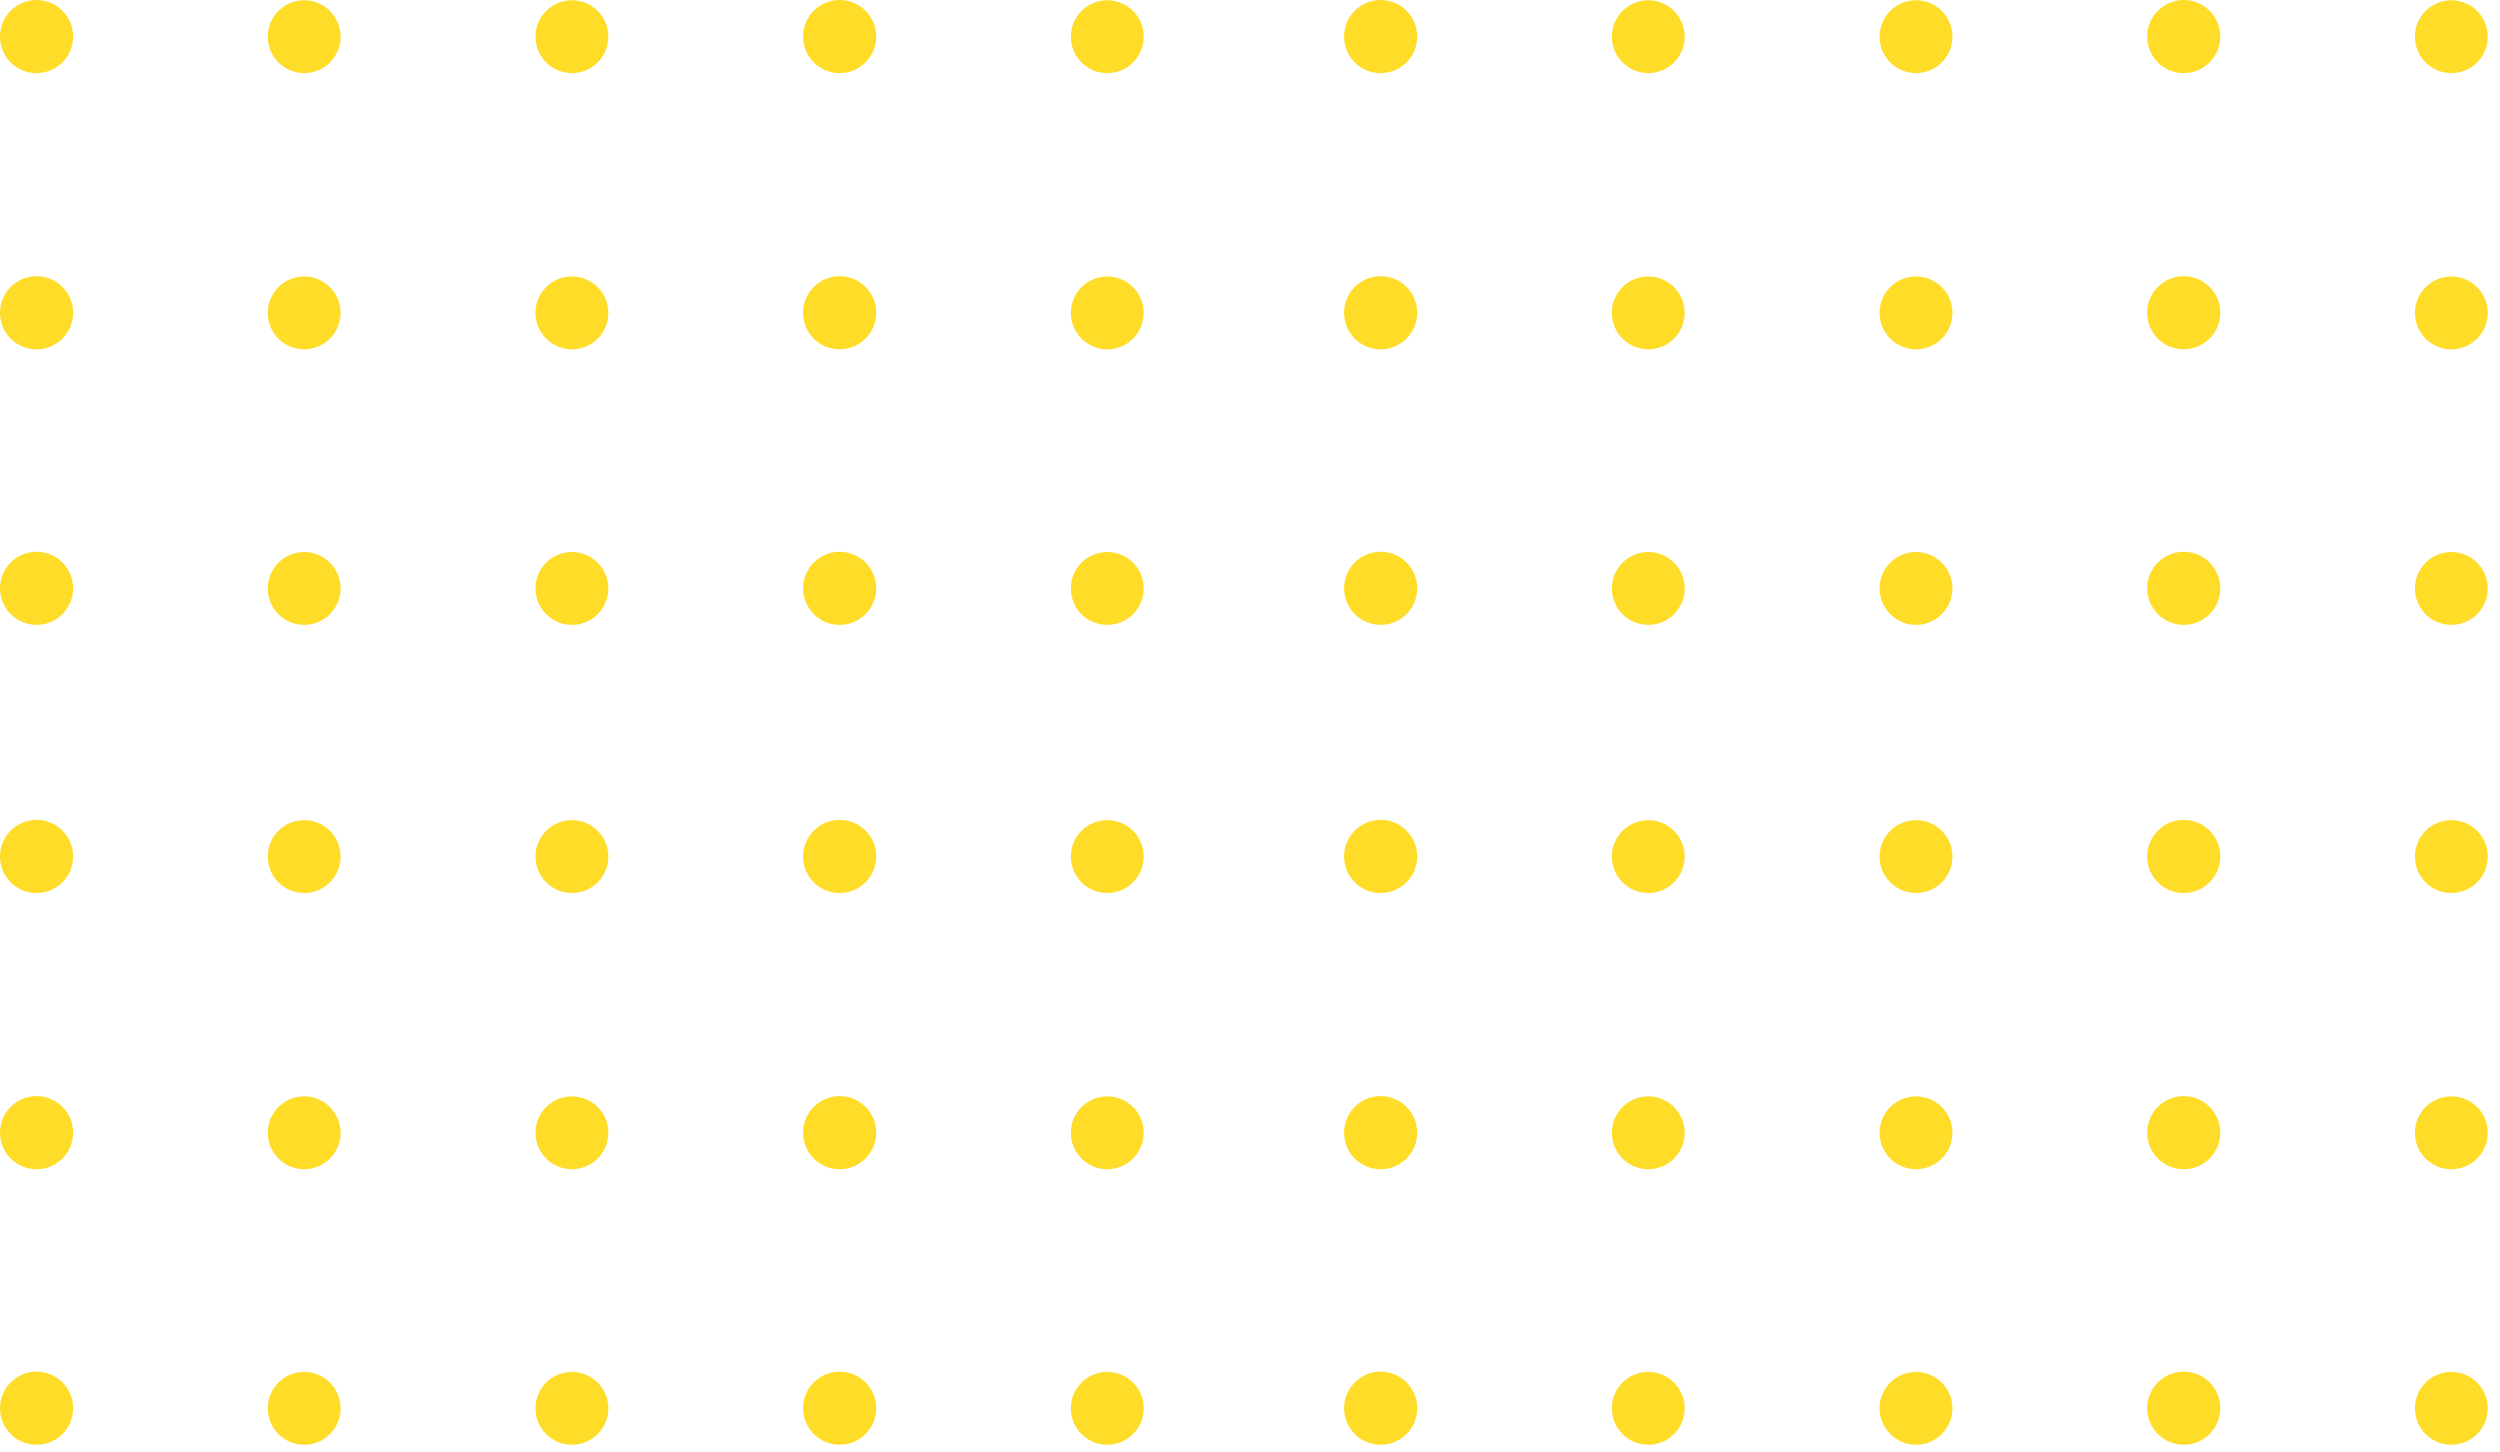 <svg width="186" height="108" viewBox="0 0 186 108" fill="none" xmlns="http://www.w3.org/2000/svg">
<path d="M79.67 43.78C79.67 43.244 79.829 42.72 80.127 42.275C80.424 41.829 80.848 41.482 81.343 41.277C81.838 41.072 82.383 41.018 82.909 41.122C83.434 41.227 83.917 41.485 84.296 41.864C84.675 42.243 84.933 42.726 85.038 43.252C85.142 43.777 85.089 44.322 84.884 44.817C84.678 45.313 84.331 45.736 83.885 46.034C83.44 46.331 82.916 46.49 82.38 46.49C81.661 46.49 80.972 46.205 80.464 45.697C79.955 45.188 79.67 44.499 79.67 43.78Z" fill="#FFDC28"/>
<path d="M59.75 43.78C59.748 43.241 59.906 42.714 60.204 42.265C60.502 41.816 60.927 41.466 61.425 41.259C61.922 41.052 62.47 40.997 62.998 41.102C63.527 41.206 64.012 41.465 64.393 41.846C64.774 42.227 65.034 42.713 65.138 43.242C65.243 43.77 65.188 44.318 64.981 44.815C64.774 45.313 64.424 45.737 63.975 46.035C63.526 46.334 62.999 46.492 62.46 46.49C61.742 46.487 61.054 46.201 60.547 45.693C60.039 45.185 59.753 44.498 59.75 43.78Z" fill="#FFDC28"/>
<path d="M39.84 43.78C39.84 43.244 39.999 42.72 40.297 42.275C40.595 41.829 41.018 41.482 41.513 41.277C42.008 41.072 42.553 41.018 43.079 41.122C43.605 41.227 44.087 41.485 44.466 41.864C44.845 42.243 45.103 42.726 45.208 43.252C45.313 43.777 45.259 44.322 45.054 44.817C44.849 45.313 44.501 45.736 44.056 46.034C43.61 46.331 43.086 46.49 42.55 46.49C41.831 46.49 41.142 46.205 40.634 45.697C40.126 45.188 39.84 44.499 39.84 43.78Z" fill="#FFDC28"/>
<path d="M19.92 43.78C19.92 43.244 20.079 42.72 20.377 42.275C20.674 41.829 21.098 41.482 21.593 41.277C22.088 41.072 22.633 41.018 23.159 41.122C23.684 41.227 24.167 41.485 24.546 41.864C24.925 42.243 25.183 42.726 25.288 43.252C25.392 43.777 25.339 44.322 25.134 44.817C24.928 45.313 24.581 45.736 24.136 46.034C23.69 46.331 23.166 46.49 22.63 46.49C21.911 46.49 21.222 46.205 20.714 45.697C20.205 45.188 19.92 44.499 19.92 43.78Z" fill="#FFDC28"/>
<path d="M1.83903e-05 43.78C-0.002 43.241 0.156 42.715 0.454 42.266C0.751 41.817 1.175 41.467 1.672 41.26C2.169 41.052 2.716 40.997 3.245 41.101C3.773 41.205 4.258 41.463 4.64 41.843C5.021 42.223 5.281 42.708 5.387 43.236C5.493 43.763 5.439 44.311 5.234 44.808C5.028 45.306 4.68 45.731 4.232 46.031C3.785 46.33 3.258 46.49 2.72 46.49C2 46.49 1.31 46.205 0.8 45.697C0.29 45.189 0.003 44.499 1.83903e-05 43.78Z" fill="#FFDC28"/>
<path d="M79.67 23.28C79.67 22.744 79.829 22.22 80.127 21.775C80.424 21.329 80.848 20.982 81.343 20.777C81.838 20.572 82.383 20.518 82.909 20.622C83.434 20.727 83.917 20.985 84.296 21.364C84.675 21.743 84.933 22.226 85.038 22.752C85.142 23.277 85.089 23.822 84.884 24.317C84.678 24.813 84.331 25.236 83.885 25.534C83.44 25.831 82.916 25.99 82.38 25.99C81.661 25.99 80.972 25.705 80.464 25.197C79.955 24.688 79.67 23.999 79.67 23.28Z" fill="#FFDC28"/>
<path d="M59.75 23.28C59.748 22.741 59.906 22.214 60.204 21.765C60.502 21.316 60.927 20.966 61.425 20.759C61.922 20.552 62.47 20.497 62.998 20.602C63.527 20.706 64.012 20.965 64.393 21.346C64.774 21.727 65.034 22.213 65.138 22.742C65.243 23.27 65.188 23.818 64.981 24.315C64.774 24.813 64.424 25.237 63.975 25.535C63.526 25.834 62.999 25.992 62.46 25.99C61.741 25.99 61.052 25.704 60.544 25.196C60.035 24.688 59.75 23.998 59.75 23.28Z" fill="#FFDC28"/>
<path d="M39.84 23.28C39.84 22.744 39.999 22.22 40.297 21.775C40.595 21.329 41.018 20.982 41.513 20.777C42.008 20.572 42.553 20.518 43.079 20.622C43.605 20.727 44.087 20.985 44.466 21.364C44.845 21.743 45.103 22.226 45.208 22.752C45.313 23.277 45.259 23.822 45.054 24.317C44.849 24.813 44.501 25.236 44.056 25.534C43.61 25.831 43.086 25.99 42.55 25.99C41.831 25.99 41.142 25.705 40.634 25.197C40.126 24.688 39.84 23.999 39.84 23.28Z" fill="#FFDC28"/>
<path d="M19.92 23.28C19.92 22.744 20.079 22.22 20.377 21.775C20.674 21.329 21.098 20.982 21.593 20.777C22.088 20.572 22.633 20.518 23.159 20.622C23.684 20.727 24.167 20.985 24.546 21.364C24.925 21.743 25.183 22.226 25.288 22.752C25.392 23.277 25.339 23.822 25.134 24.317C24.928 24.813 24.581 25.236 24.136 25.534C23.69 25.831 23.166 25.99 22.63 25.99C21.911 25.99 21.222 25.705 20.714 25.197C20.205 24.688 19.92 23.999 19.92 23.28Z" fill="#FFDC28"/>
<path d="M1.83903e-05 23.28C-0.002 22.741 0.156 22.215 0.454 21.766C0.751 21.317 1.175 20.967 1.672 20.76C2.169 20.552 2.716 20.497 3.245 20.601C3.773 20.705 4.258 20.963 4.64 21.343C5.021 21.723 5.281 22.208 5.387 22.735C5.493 23.263 5.439 23.811 5.234 24.308C5.028 24.806 4.68 25.231 4.232 25.531C3.785 25.83 3.258 25.99 2.72 25.99C2.363 25.991 2.01 25.922 1.68 25.786C1.35 25.651 1.05 25.451 0.797 25.2C0.545 24.948 0.344 24.649 0.207 24.319C0.07 23.99 1.59616e-05 23.637 1.83903e-05 23.28Z" fill="#FFDC28"/>
<path d="M79.67 2.73C79.67 2.194 79.829 1.67 80.127 1.224C80.424 0.778 80.848 0.431 81.343 0.226C81.838 0.021 82.383 -0.033 82.909 0.072C83.434 0.176 83.917 0.434 84.296 0.813C84.675 1.192 84.933 1.675 85.038 2.201C85.142 2.727 85.089 3.271 84.884 3.767C84.678 4.262 84.331 4.685 83.885 4.983C83.44 5.281 82.916 5.44 82.38 5.44C81.661 5.44 80.972 5.154 80.464 4.646C79.955 4.138 79.67 3.448 79.67 2.73Z" fill="#FFDC28"/>
<path d="M59.75 2.73C59.748 2.191 59.906 1.664 60.204 1.215C60.502 0.766 60.927 0.416 61.425 0.209C61.922 0.002 62.47 -0.053 62.998 0.052C63.527 0.156 64.012 0.416 64.393 0.797C64.774 1.178 65.034 1.663 65.138 2.192C65.243 2.72 65.188 3.268 64.981 3.765C64.774 4.263 64.424 4.688 63.975 4.986C63.526 5.284 62.999 5.442 62.46 5.44C61.741 5.44 61.052 5.154 60.544 4.646C60.035 4.138 59.75 3.449 59.75 2.73Z" fill="#FFDC28"/>
<path d="M39.84 2.73C39.84 2.194 39.999 1.67 40.297 1.224C40.595 0.778 41.018 0.431 41.513 0.226C42.008 0.021 42.553 -0.033 43.079 0.072C43.605 0.176 44.087 0.434 44.466 0.813C44.845 1.192 45.103 1.675 45.208 2.201C45.313 2.727 45.259 3.271 45.054 3.767C44.849 4.262 44.501 4.685 44.056 4.983C43.61 5.281 43.086 5.44 42.55 5.44C41.831 5.44 41.142 5.154 40.634 4.646C40.126 4.138 39.84 3.448 39.84 2.73Z" fill="#FFDC28"/>
<path d="M19.92 2.73C19.92 2.194 20.079 1.67 20.377 1.224C20.674 0.778 21.098 0.431 21.593 0.226C22.088 0.021 22.633 -0.033 23.159 0.072C23.684 0.176 24.167 0.434 24.546 0.813C24.925 1.192 25.183 1.675 25.288 2.201C25.392 2.727 25.339 3.271 25.134 3.767C24.928 4.262 24.581 4.685 24.136 4.983C23.69 5.281 23.166 5.44 22.63 5.44C21.911 5.44 21.222 5.154 20.714 4.646C20.205 4.138 19.92 3.448 19.92 2.73Z" fill="#FFDC28"/>
<path d="M1.83903e-05 2.73C-0.002 2.192 0.156 1.665 0.454 1.216C0.751 0.768 1.175 0.417 1.672 0.21C2.169 0.003 2.716 -0.053 3.245 0.051C3.773 0.155 4.258 0.413 4.64 0.793C5.021 1.173 5.281 1.658 5.387 2.186C5.493 2.714 5.439 3.261 5.234 3.759C5.028 4.256 4.68 4.682 4.232 4.981C3.785 5.28 3.258 5.44 2.72 5.44C2.363 5.441 2.01 5.372 1.68 5.237C1.35 5.101 1.05 4.902 0.797 4.65C0.545 4.398 0.344 4.099 0.207 3.769C0.07 3.44 1.59616e-05 3.087 1.83903e-05 2.73Z" fill="#FFDC28"/>
<path d="M79.67 104.78C79.67 104.244 79.829 103.72 80.127 103.275C80.424 102.829 80.848 102.482 81.343 102.277C81.838 102.072 82.383 102.018 82.909 102.122C83.434 102.227 83.917 102.485 84.296 102.864C84.675 103.243 84.933 103.726 85.038 104.252C85.142 104.777 85.089 105.322 84.884 105.817C84.678 106.313 84.331 106.736 83.885 107.034C83.44 107.331 82.916 107.49 82.38 107.49C81.661 107.49 80.972 107.205 80.464 106.697C79.955 106.188 79.67 105.499 79.67 104.78Z" fill="#FFDC28"/>
<path d="M59.75 104.78C59.748 104.241 59.906 103.714 60.204 103.265C60.502 102.816 60.927 102.466 61.425 102.259C61.922 102.052 62.47 101.997 62.998 102.102C63.527 102.206 64.012 102.465 64.393 102.846C64.774 103.227 65.034 103.713 65.138 104.242C65.243 104.77 65.188 105.318 64.981 105.815C64.774 106.313 64.424 106.737 63.975 107.036C63.526 107.334 62.999 107.492 62.46 107.49C61.742 107.487 61.054 107.201 60.547 106.693C60.039 106.185 59.753 105.498 59.75 104.78Z" fill="#FFDC28"/>
<path d="M39.84 104.78C39.84 104.244 39.999 103.72 40.297 103.275C40.595 102.829 41.018 102.482 41.513 102.277C42.008 102.072 42.553 102.018 43.079 102.122C43.605 102.227 44.087 102.485 44.466 102.864C44.845 103.243 45.103 103.726 45.208 104.252C45.313 104.777 45.259 105.322 45.054 105.817C44.849 106.313 44.501 106.736 44.056 107.034C43.61 107.331 43.086 107.49 42.55 107.49C41.831 107.49 41.142 107.205 40.634 106.697C40.126 106.188 39.84 105.499 39.84 104.78Z" fill="#FFDC28"/>
<path d="M19.92 104.78C19.92 104.244 20.079 103.72 20.377 103.275C20.674 102.829 21.098 102.482 21.593 102.277C22.088 102.072 22.633 102.018 23.159 102.122C23.684 102.227 24.167 102.485 24.546 102.864C24.925 103.243 25.183 103.726 25.288 104.252C25.392 104.777 25.339 105.322 25.134 105.817C24.928 106.313 24.581 106.736 24.136 107.034C23.69 107.331 23.166 107.49 22.63 107.49C21.911 107.49 21.222 107.205 20.714 106.697C20.205 106.188 19.92 105.499 19.92 104.78Z" fill="#FFDC28"/>
<path d="M1.83903e-05 104.78C-0.002 104.241 0.156 103.715 0.454 103.266C0.751 102.817 1.175 102.467 1.672 102.26C2.169 102.052 2.716 101.997 3.245 102.101C3.773 102.205 4.258 102.463 4.64 102.843C5.021 103.223 5.281 103.708 5.387 104.235C5.493 104.763 5.439 105.311 5.234 105.808C5.028 106.306 4.68 106.731 4.232 107.031C3.785 107.33 3.258 107.49 2.72 107.49C2 107.49 1.31 107.205 0.8 106.697C0.29 106.189 0.003 105.499 1.83903e-05 104.78Z" fill="#FFDC28"/>
<path d="M79.67 84.28C79.67 83.744 79.829 83.22 80.127 82.775C80.424 82.329 80.848 81.982 81.343 81.777C81.838 81.572 82.383 81.518 82.909 81.622C83.434 81.727 83.917 81.985 84.296 82.364C84.675 82.743 84.933 83.226 85.038 83.752C85.142 84.277 85.089 84.822 84.884 85.317C84.678 85.813 84.331 86.236 83.885 86.534C83.44 86.831 82.916 86.99 82.38 86.99C81.661 86.99 80.972 86.705 80.464 86.197C79.955 85.688 79.67 84.999 79.67 84.28Z" fill="#FFDC28"/>
<path d="M59.75 84.28C59.748 83.741 59.906 83.214 60.204 82.765C60.502 82.316 60.927 81.966 61.425 81.759C61.922 81.552 62.47 81.497 62.998 81.602C63.527 81.706 64.012 81.966 64.393 82.347C64.774 82.728 65.034 83.213 65.138 83.742C65.243 84.27 65.188 84.818 64.981 85.315C64.774 85.813 64.424 86.237 63.975 86.535C63.526 86.834 62.999 86.992 62.46 86.99C61.741 86.99 61.052 86.704 60.544 86.196C60.035 85.688 59.75 84.999 59.75 84.28Z" fill="#FFDC28"/>
<path d="M39.84 84.28C39.84 83.744 39.999 83.22 40.297 82.775C40.595 82.329 41.018 81.982 41.513 81.777C42.008 81.572 42.553 81.518 43.079 81.622C43.605 81.727 44.087 81.985 44.466 82.364C44.845 82.743 45.103 83.226 45.208 83.752C45.313 84.277 45.259 84.822 45.054 85.317C44.849 85.813 44.501 86.236 44.056 86.534C43.61 86.831 43.086 86.99 42.55 86.99C41.831 86.99 41.142 86.705 40.634 86.197C40.126 85.688 39.84 84.999 39.84 84.28Z" fill="#FFDC28"/>
<path d="M19.92 84.28C19.92 83.744 20.079 83.22 20.377 82.775C20.674 82.329 21.098 81.982 21.593 81.777C22.088 81.572 22.633 81.518 23.159 81.622C23.684 81.727 24.167 81.985 24.546 82.364C24.925 82.743 25.183 83.226 25.288 83.752C25.392 84.277 25.339 84.822 25.134 85.317C24.928 85.813 24.581 86.236 24.136 86.534C23.69 86.831 23.166 86.99 22.63 86.99C21.911 86.99 21.222 86.705 20.714 86.197C20.205 85.688 19.92 84.999 19.92 84.28Z" fill="#FFDC28"/>
<path d="M1.83903e-05 84.28C-0.002 83.741 0.156 83.215 0.454 82.766C0.751 82.317 1.175 81.967 1.672 81.76C2.169 81.552 2.716 81.497 3.245 81.601C3.773 81.705 4.258 81.963 4.64 82.343C5.021 82.723 5.281 83.208 5.387 83.736C5.493 84.263 5.439 84.811 5.234 85.308C5.028 85.806 4.68 86.231 4.232 86.531C3.785 86.83 3.258 86.99 2.72 86.99C2.363 86.991 2.01 86.922 1.68 86.786C1.35 86.651 1.05 86.451 0.797 86.2C0.545 85.948 0.344 85.649 0.207 85.319C0.07 84.99 1.59616e-05 84.636 1.83903e-05 84.28Z" fill="#FFDC28"/>
<path d="M79.67 63.73C79.67 63.194 79.829 62.67 80.127 62.224C80.424 61.778 80.848 61.431 81.343 61.226C81.838 61.021 82.383 60.967 82.909 61.072C83.434 61.176 83.917 61.434 84.296 61.813C84.675 62.192 84.933 62.675 85.038 63.201C85.142 63.727 85.089 64.271 84.884 64.767C84.678 65.262 84.331 65.685 83.885 65.983C83.44 66.281 82.916 66.439 82.38 66.439C81.661 66.439 80.972 66.154 80.464 65.646C79.955 65.138 79.67 64.448 79.67 63.73Z" fill="#FFDC28"/>
<path d="M59.75 63.73C59.748 63.191 59.906 62.664 60.204 62.215C60.502 61.766 60.927 61.416 61.425 61.209C61.922 61.002 62.47 60.947 62.998 61.052C63.527 61.156 64.012 61.416 64.393 61.797C64.774 62.178 65.034 62.663 65.138 63.192C65.243 63.72 65.188 64.268 64.981 64.766C64.774 65.263 64.424 65.688 63.975 65.986C63.526 66.284 62.999 66.442 62.46 66.44C61.741 66.44 61.052 66.154 60.544 65.646C60.035 65.138 59.75 64.449 59.75 63.73Z" fill="#FFDC28"/>
<path d="M39.84 63.73C39.84 63.194 39.999 62.67 40.297 62.224C40.595 61.778 41.018 61.431 41.513 61.226C42.008 61.021 42.553 60.967 43.079 61.072C43.605 61.176 44.087 61.434 44.466 61.813C44.845 62.192 45.103 62.675 45.208 63.201C45.313 63.727 45.259 64.271 45.054 64.767C44.849 65.262 44.501 65.685 44.056 65.983C43.61 66.281 43.086 66.439 42.55 66.439C41.831 66.439 41.142 66.154 40.634 65.646C40.126 65.138 39.84 64.448 39.84 63.73Z" fill="#FFDC28"/>
<path d="M19.92 63.73C19.92 63.194 20.079 62.67 20.377 62.224C20.674 61.778 21.098 61.431 21.593 61.226C22.088 61.021 22.633 60.967 23.159 61.072C23.684 61.176 24.167 61.434 24.546 61.813C24.925 62.192 25.183 62.675 25.288 63.201C25.392 63.727 25.339 64.271 25.134 64.767C24.928 65.262 24.581 65.685 24.136 65.983C23.69 66.281 23.166 66.439 22.63 66.439C21.911 66.439 21.222 66.154 20.714 65.646C20.205 65.138 19.92 64.448 19.92 63.73Z" fill="#FFDC28"/>
<path d="M1.83903e-05 63.73C-0.002 63.192 0.156 62.665 0.454 62.216C0.751 61.767 1.175 61.417 1.672 61.21C2.169 61.002 2.716 60.947 3.245 61.051C3.773 61.155 4.258 61.413 4.64 61.793C5.021 62.173 5.281 62.658 5.387 63.186C5.493 63.714 5.439 64.261 5.234 64.759C5.028 65.256 4.68 65.682 4.232 65.981C3.785 66.28 3.258 66.44 2.72 66.44C2.363 66.441 2.01 66.372 1.68 66.237C1.35 66.101 1.05 65.902 0.797 65.65C0.545 65.398 0.344 65.099 0.207 64.769C0.07 64.44 1.59616e-05 64.087 1.83903e-05 63.73Z" fill="#FFDC28"/>
<path d="M179.67 43.78C179.67 43.244 179.829 42.72 180.127 42.275C180.424 41.829 180.848 41.482 181.343 41.277C181.838 41.072 182.383 41.018 182.909 41.122C183.434 41.227 183.917 41.485 184.296 41.864C184.675 42.243 184.933 42.726 185.038 43.252C185.142 43.777 185.089 44.322 184.884 44.817C184.679 45.313 184.331 45.736 183.886 46.034C183.44 46.331 182.916 46.49 182.38 46.49C181.661 46.49 180.972 46.205 180.464 45.697C179.955 45.188 179.67 44.499 179.67 43.78Z" fill="#FFDC28"/>
<path d="M159.75 43.78C159.748 43.241 159.906 42.714 160.204 42.265C160.502 41.816 160.927 41.466 161.425 41.259C161.922 41.052 162.47 40.997 162.998 41.102C163.527 41.206 164.012 41.465 164.393 41.846C164.774 42.227 165.034 42.713 165.138 43.242C165.243 43.77 165.188 44.318 164.981 44.815C164.774 45.313 164.424 45.737 163.975 46.035C163.526 46.334 162.999 46.492 162.46 46.49C161.742 46.487 161.054 46.201 160.547 45.693C160.039 45.185 159.753 44.498 159.75 43.78Z" fill="#FFDC28"/>
<path d="M139.84 43.78C139.84 43.244 139.999 42.72 140.297 42.275C140.595 41.829 141.018 41.482 141.513 41.277C142.008 41.072 142.553 41.018 143.079 41.122C143.604 41.227 144.087 41.485 144.466 41.864C144.845 42.243 145.103 42.726 145.208 43.252C145.313 43.777 145.259 44.322 145.054 44.817C144.849 45.313 144.501 45.736 144.056 46.034C143.61 46.331 143.086 46.49 142.55 46.49C141.831 46.49 141.142 46.205 140.634 45.697C140.126 45.188 139.84 44.499 139.84 43.78Z" fill="#FFDC28"/>
<path d="M119.92 43.78C119.92 43.244 120.079 42.72 120.377 42.275C120.674 41.829 121.098 41.482 121.593 41.277C122.088 41.072 122.633 41.018 123.159 41.122C123.684 41.227 124.167 41.485 124.546 41.864C124.925 42.243 125.183 42.726 125.288 43.252C125.392 43.777 125.339 44.322 125.134 44.817C124.929 45.313 124.581 45.736 124.136 46.034C123.69 46.331 123.166 46.49 122.63 46.49C121.911 46.49 121.222 46.205 120.714 45.697C120.205 45.188 119.92 44.499 119.92 43.78Z" fill="#FFDC28"/>
<path d="M100 43.78C99.998 43.241 100.156 42.715 100.454 42.266C100.751 41.817 101.175 41.467 101.672 41.26C102.169 41.052 102.716 40.997 103.245 41.101C103.773 41.205 104.258 41.463 104.64 41.843C105.021 42.223 105.281 42.708 105.387 43.236C105.493 43.763 105.439 44.311 105.234 44.808C105.028 45.306 104.68 45.731 104.232 46.031C103.785 46.33 103.258 46.49 102.72 46.49C102 46.49 101.31 46.205 100.8 45.697C100.29 45.189 100.003 44.499 100 43.78Z" fill="#FFDC28"/>
<path d="M179.67 23.28C179.67 22.744 179.829 22.22 180.127 21.775C180.424 21.329 180.848 20.982 181.343 20.777C181.838 20.572 182.383 20.518 182.909 20.622C183.434 20.727 183.917 20.985 184.296 21.364C184.675 21.743 184.933 22.226 185.038 22.752C185.142 23.277 185.089 23.822 184.884 24.317C184.679 24.813 184.331 25.236 183.886 25.534C183.44 25.831 182.916 25.99 182.38 25.99C181.661 25.99 180.972 25.705 180.464 25.197C179.955 24.688 179.67 23.999 179.67 23.28Z" fill="#FFDC28"/>
<path d="M159.75 23.28C159.748 22.741 159.906 22.214 160.204 21.765C160.502 21.316 160.927 20.966 161.425 20.759C161.922 20.552 162.47 20.497 162.998 20.602C163.527 20.706 164.012 20.965 164.393 21.346C164.774 21.727 165.034 22.213 165.138 22.742C165.243 23.27 165.188 23.818 164.981 24.315C164.774 24.813 164.424 25.237 163.975 25.535C163.526 25.834 162.999 25.992 162.46 25.99C161.741 25.99 161.052 25.704 160.544 25.196C160.036 24.688 159.75 23.998 159.75 23.28Z" fill="#FFDC28"/>
<path d="M139.84 23.28C139.84 22.744 139.999 22.22 140.297 21.775C140.595 21.329 141.018 20.982 141.513 20.777C142.008 20.572 142.553 20.518 143.079 20.622C143.604 20.727 144.087 20.985 144.466 21.364C144.845 21.743 145.103 22.226 145.208 22.752C145.313 23.277 145.259 23.822 145.054 24.317C144.849 24.813 144.501 25.236 144.056 25.534C143.61 25.831 143.086 25.99 142.55 25.99C141.831 25.99 141.142 25.705 140.634 25.197C140.126 24.688 139.84 23.999 139.84 23.28Z" fill="#FFDC28"/>
<path d="M119.92 23.28C119.92 22.744 120.079 22.22 120.377 21.775C120.674 21.329 121.098 20.982 121.593 20.777C122.088 20.572 122.633 20.518 123.159 20.622C123.684 20.727 124.167 20.985 124.546 21.364C124.925 21.743 125.183 22.226 125.288 22.752C125.392 23.277 125.339 23.822 125.134 24.317C124.929 24.813 124.581 25.236 124.136 25.534C123.69 25.831 123.166 25.99 122.63 25.99C121.911 25.99 121.222 25.705 120.714 25.197C120.205 24.688 119.92 23.999 119.92 23.28Z" fill="#FFDC28"/>
<path d="M100 23.28C99.998 22.741 100.156 22.215 100.454 21.766C100.751 21.317 101.175 20.967 101.672 20.76C102.169 20.552 102.716 20.497 103.245 20.601C103.773 20.705 104.258 20.963 104.64 21.343C105.021 21.723 105.281 22.208 105.387 22.735C105.493 23.263 105.439 23.811 105.234 24.308C105.028 24.806 104.68 25.231 104.232 25.531C103.785 25.83 103.258 25.99 102.72 25.99C102.363 25.991 102.01 25.922 101.68 25.786C101.35 25.651 101.05 25.451 100.797 25.2C100.545 24.948 100.344 24.649 100.207 24.319C100.07 23.99 100 23.637 100 23.28Z" fill="#FFDC28"/>
<path d="M179.67 2.73C179.67 2.194 179.829 1.67 180.127 1.224C180.424 0.778 180.848 0.431 181.343 0.226C181.838 0.021 182.383 -0.033 182.909 0.072C183.434 0.176 183.917 0.434 184.296 0.813C184.675 1.192 184.933 1.675 185.038 2.201C185.142 2.727 185.089 3.271 184.884 3.767C184.679 4.262 184.331 4.685 183.886 4.983C183.44 5.281 182.916 5.44 182.38 5.44C181.661 5.44 180.972 5.154 180.464 4.646C179.955 4.138 179.67 3.448 179.67 2.73Z" fill="#FFDC28"/>
<path d="M159.75 2.73C159.748 2.191 159.906 1.664 160.204 1.215C160.502 0.766 160.927 0.416 161.425 0.209C161.922 0.002 162.47 -0.053 162.998 0.052C163.527 0.156 164.012 0.416 164.393 0.797C164.774 1.178 165.034 1.663 165.138 2.192C165.243 2.72 165.188 3.268 164.981 3.765C164.774 4.263 164.424 4.688 163.975 4.986C163.526 5.284 162.999 5.442 162.46 5.44C161.741 5.44 161.052 5.154 160.544 4.646C160.036 4.138 159.75 3.449 159.75 2.73Z" fill="#FFDC28"/>
<path d="M139.84 2.73C139.84 2.194 139.999 1.67 140.297 1.224C140.595 0.778 141.018 0.431 141.513 0.226C142.008 0.021 142.553 -0.033 143.079 0.072C143.604 0.176 144.087 0.434 144.466 0.813C144.845 1.192 145.103 1.675 145.208 2.201C145.313 2.727 145.259 3.271 145.054 3.767C144.849 4.262 144.501 4.685 144.056 4.983C143.61 5.281 143.086 5.44 142.55 5.44C141.831 5.44 141.142 5.154 140.634 4.646C140.126 4.138 139.84 3.448 139.84 2.73Z" fill="#FFDC28"/>
<path d="M119.92 2.73C119.92 2.194 120.079 1.67 120.377 1.224C120.674 0.778 121.098 0.431 121.593 0.226C122.088 0.021 122.633 -0.033 123.159 0.072C123.684 0.176 124.167 0.434 124.546 0.813C124.925 1.192 125.183 1.675 125.288 2.201C125.392 2.727 125.339 3.271 125.134 3.767C124.929 4.262 124.581 4.685 124.136 4.983C123.69 5.281 123.166 5.44 122.63 5.44C121.911 5.44 121.222 5.154 120.714 4.646C120.205 4.138 119.92 3.448 119.92 2.73Z" fill="#FFDC28"/>
<path d="M100 2.73C99.998 2.192 100.156 1.665 100.454 1.216C100.751 0.768 101.175 0.417 101.672 0.21C102.169 0.003 102.716 -0.053 103.245 0.051C103.773 0.155 104.258 0.413 104.64 0.793C105.021 1.173 105.281 1.658 105.387 2.186C105.493 2.714 105.439 3.261 105.234 3.759C105.028 4.256 104.68 4.682 104.232 4.981C103.785 5.28 103.258 5.44 102.72 5.44C102.363 5.441 102.01 5.372 101.68 5.237C101.35 5.101 101.05 4.902 100.797 4.65C100.545 4.398 100.344 4.099 100.207 3.769C100.07 3.44 100 3.087 100 2.73Z" fill="#FFDC28"/>
<path d="M179.67 104.78C179.67 104.244 179.829 103.72 180.127 103.275C180.424 102.829 180.848 102.482 181.343 102.277C181.838 102.072 182.383 102.018 182.909 102.122C183.434 102.227 183.917 102.485 184.296 102.864C184.675 103.243 184.933 103.726 185.038 104.252C185.142 104.777 185.089 105.322 184.884 105.817C184.679 106.313 184.331 106.736 183.886 107.034C183.44 107.331 182.916 107.49 182.38 107.49C181.661 107.49 180.972 107.205 180.464 106.697C179.955 106.188 179.67 105.499 179.67 104.78Z" fill="#FFDC28"/>
<path d="M159.75 104.78C159.748 104.241 159.906 103.714 160.204 103.265C160.502 102.816 160.927 102.466 161.425 102.259C161.922 102.052 162.47 101.997 162.998 102.102C163.527 102.206 164.012 102.465 164.393 102.846C164.774 103.227 165.034 103.713 165.138 104.242C165.243 104.77 165.188 105.318 164.981 105.815C164.774 106.313 164.424 106.737 163.975 107.036C163.526 107.334 162.999 107.492 162.46 107.49C161.742 107.487 161.054 107.201 160.547 106.693C160.039 106.185 159.753 105.498 159.75 104.78Z" fill="#FFDC28"/>
<path d="M139.84 104.78C139.84 104.244 139.999 103.72 140.297 103.275C140.595 102.829 141.018 102.482 141.513 102.277C142.008 102.072 142.553 102.018 143.079 102.122C143.604 102.227 144.087 102.485 144.466 102.864C144.845 103.243 145.103 103.726 145.208 104.252C145.313 104.777 145.259 105.322 145.054 105.817C144.849 106.313 144.501 106.736 144.056 107.034C143.61 107.331 143.086 107.49 142.55 107.49C141.831 107.49 141.142 107.205 140.634 106.697C140.126 106.188 139.84 105.499 139.84 104.78Z" fill="#FFDC28"/>
<path d="M119.92 104.78C119.92 104.244 120.079 103.72 120.377 103.275C120.674 102.829 121.098 102.482 121.593 102.277C122.088 102.072 122.633 102.018 123.159 102.122C123.684 102.227 124.167 102.485 124.546 102.864C124.925 103.243 125.183 103.726 125.288 104.252C125.392 104.777 125.339 105.322 125.134 105.817C124.929 106.313 124.581 106.736 124.136 107.034C123.69 107.331 123.166 107.49 122.63 107.49C121.911 107.49 121.222 107.205 120.714 106.697C120.205 106.188 119.92 105.499 119.92 104.78Z" fill="#FFDC28"/>
<path d="M100 104.78C99.998 104.241 100.156 103.715 100.454 103.266C100.751 102.817 101.175 102.467 101.672 102.26C102.169 102.052 102.716 101.997 103.245 102.101C103.773 102.205 104.258 102.463 104.64 102.843C105.021 103.223 105.281 103.708 105.387 104.235C105.493 104.763 105.439 105.311 105.234 105.808C105.028 106.306 104.68 106.731 104.232 107.031C103.785 107.33 103.258 107.49 102.72 107.49C102 107.49 101.31 107.205 100.8 106.697C100.29 106.189 100.003 105.499 100 104.78Z" fill="#FFDC28"/>
<path d="M179.67 84.28C179.67 83.744 179.829 83.22 180.127 82.775C180.424 82.329 180.848 81.982 181.343 81.777C181.838 81.572 182.383 81.518 182.909 81.622C183.434 81.727 183.917 81.985 184.296 82.364C184.675 82.743 184.933 83.226 185.038 83.752C185.142 84.277 185.089 84.822 184.884 85.317C184.679 85.813 184.331 86.236 183.886 86.534C183.44 86.831 182.916 86.99 182.38 86.99C181.661 86.99 180.972 86.705 180.464 86.197C179.955 85.688 179.67 84.999 179.67 84.28Z" fill="#FFDC28"/>
<path d="M159.75 84.28C159.748 83.741 159.906 83.214 160.204 82.765C160.502 82.316 160.927 81.966 161.425 81.759C161.922 81.552 162.47 81.497 162.998 81.602C163.527 81.706 164.012 81.966 164.393 82.347C164.774 82.728 165.034 83.213 165.138 83.742C165.243 84.27 165.188 84.818 164.981 85.315C164.774 85.813 164.424 86.237 163.975 86.535C163.526 86.834 162.999 86.992 162.46 86.99C161.741 86.99 161.052 86.704 160.544 86.196C160.036 85.688 159.75 84.999 159.75 84.28Z" fill="#FFDC28"/>
<path d="M139.84 84.28C139.84 83.744 139.999 83.22 140.297 82.775C140.595 82.329 141.018 81.982 141.513 81.777C142.008 81.572 142.553 81.518 143.079 81.622C143.604 81.727 144.087 81.985 144.466 82.364C144.845 82.743 145.103 83.226 145.208 83.752C145.313 84.277 145.259 84.822 145.054 85.317C144.849 85.813 144.501 86.236 144.056 86.534C143.61 86.831 143.086 86.99 142.55 86.99C141.831 86.99 141.142 86.705 140.634 86.197C140.126 85.688 139.84 84.999 139.84 84.28Z" fill="#FFDC28"/>
<path d="M119.92 84.28C119.92 83.744 120.079 83.22 120.377 82.775C120.674 82.329 121.098 81.982 121.593 81.777C122.088 81.572 122.633 81.518 123.159 81.622C123.684 81.727 124.167 81.985 124.546 82.364C124.925 82.743 125.183 83.226 125.288 83.752C125.392 84.277 125.339 84.822 125.134 85.317C124.929 85.813 124.581 86.236 124.136 86.534C123.69 86.831 123.166 86.99 122.63 86.99C121.911 86.99 121.222 86.705 120.714 86.197C120.205 85.688 119.92 84.999 119.92 84.28Z" fill="#FFDC28"/>
<path d="M100 84.28C99.998 83.741 100.156 83.215 100.454 82.766C100.751 82.317 101.175 81.967 101.672 81.76C102.169 81.552 102.716 81.497 103.245 81.601C103.773 81.705 104.258 81.963 104.64 82.343C105.021 82.723 105.281 83.208 105.387 83.736C105.493 84.263 105.439 84.811 105.234 85.308C105.028 85.806 104.68 86.231 104.232 86.531C103.785 86.83 103.258 86.99 102.72 86.99C102.363 86.991 102.01 86.922 101.68 86.786C101.35 86.651 101.05 86.451 100.797 86.2C100.545 85.948 100.344 85.649 100.207 85.319C100.07 84.99 100 84.636 100 84.28Z" fill="#FFDC28"/>
<path d="M179.67 63.73C179.67 63.194 179.829 62.67 180.127 62.224C180.424 61.778 180.848 61.431 181.343 61.226C181.838 61.021 182.383 60.967 182.909 61.072C183.434 61.176 183.917 61.434 184.296 61.813C184.675 62.192 184.933 62.675 185.038 63.201C185.142 63.727 185.089 64.271 184.884 64.767C184.679 65.262 184.331 65.685 183.886 65.983C183.44 66.281 182.916 66.439 182.38 66.439C181.661 66.439 180.972 66.154 180.464 65.646C179.955 65.138 179.67 64.448 179.67 63.73Z" fill="#FFDC28"/>
<path d="M159.75 63.73C159.748 63.191 159.906 62.664 160.204 62.215C160.502 61.766 160.927 61.416 161.425 61.209C161.922 61.002 162.47 60.947 162.998 61.052C163.527 61.156 164.012 61.416 164.393 61.797C164.774 62.178 165.034 62.663 165.138 63.192C165.243 63.72 165.188 64.268 164.981 64.766C164.774 65.263 164.424 65.688 163.975 65.986C163.526 66.284 162.999 66.442 162.46 66.44C161.741 66.44 161.052 66.154 160.544 65.646C160.036 65.138 159.75 64.449 159.75 63.73Z" fill="#FFDC28"/>
<path d="M139.84 63.73C139.84 63.194 139.999 62.67 140.297 62.224C140.595 61.778 141.018 61.431 141.513 61.226C142.008 61.021 142.553 60.967 143.079 61.072C143.604 61.176 144.087 61.434 144.466 61.813C144.845 62.192 145.103 62.675 145.208 63.201C145.313 63.727 145.259 64.271 145.054 64.767C144.849 65.262 144.501 65.685 144.056 65.983C143.61 66.281 143.086 66.439 142.55 66.439C141.831 66.439 141.142 66.154 140.634 65.646C140.126 65.138 139.84 64.448 139.84 63.73Z" fill="#FFDC28"/>
<path d="M119.92 63.73C119.92 63.194 120.079 62.67 120.377 62.224C120.674 61.778 121.098 61.431 121.593 61.226C122.088 61.021 122.633 60.967 123.159 61.072C123.684 61.176 124.167 61.434 124.546 61.813C124.925 62.192 125.183 62.675 125.288 63.201C125.392 63.727 125.339 64.271 125.134 64.767C124.929 65.262 124.581 65.685 124.136 65.983C123.69 66.281 123.166 66.439 122.63 66.439C121.911 66.439 121.222 66.154 120.714 65.646C120.205 65.138 119.92 64.448 119.92 63.73Z" fill="#FFDC28"/>
<path d="M100 63.73C99.998 63.192 100.156 62.665 100.454 62.216C100.751 61.767 101.175 61.417 101.672 61.21C102.169 61.002 102.716 60.947 103.245 61.051C103.773 61.155 104.258 61.413 104.64 61.793C105.021 62.173 105.281 62.658 105.387 63.186C105.493 63.714 105.439 64.261 105.234 64.759C105.028 65.256 104.68 65.682 104.232 65.981C103.785 66.28 103.258 66.44 102.72 66.44C102.363 66.441 102.01 66.372 101.68 66.237C101.35 66.101 101.05 65.902 100.797 65.65C100.545 65.398 100.344 65.099 100.207 64.769C100.07 64.44 100 64.087 100 63.73Z" fill="#FFDC28"/>
</svg>
